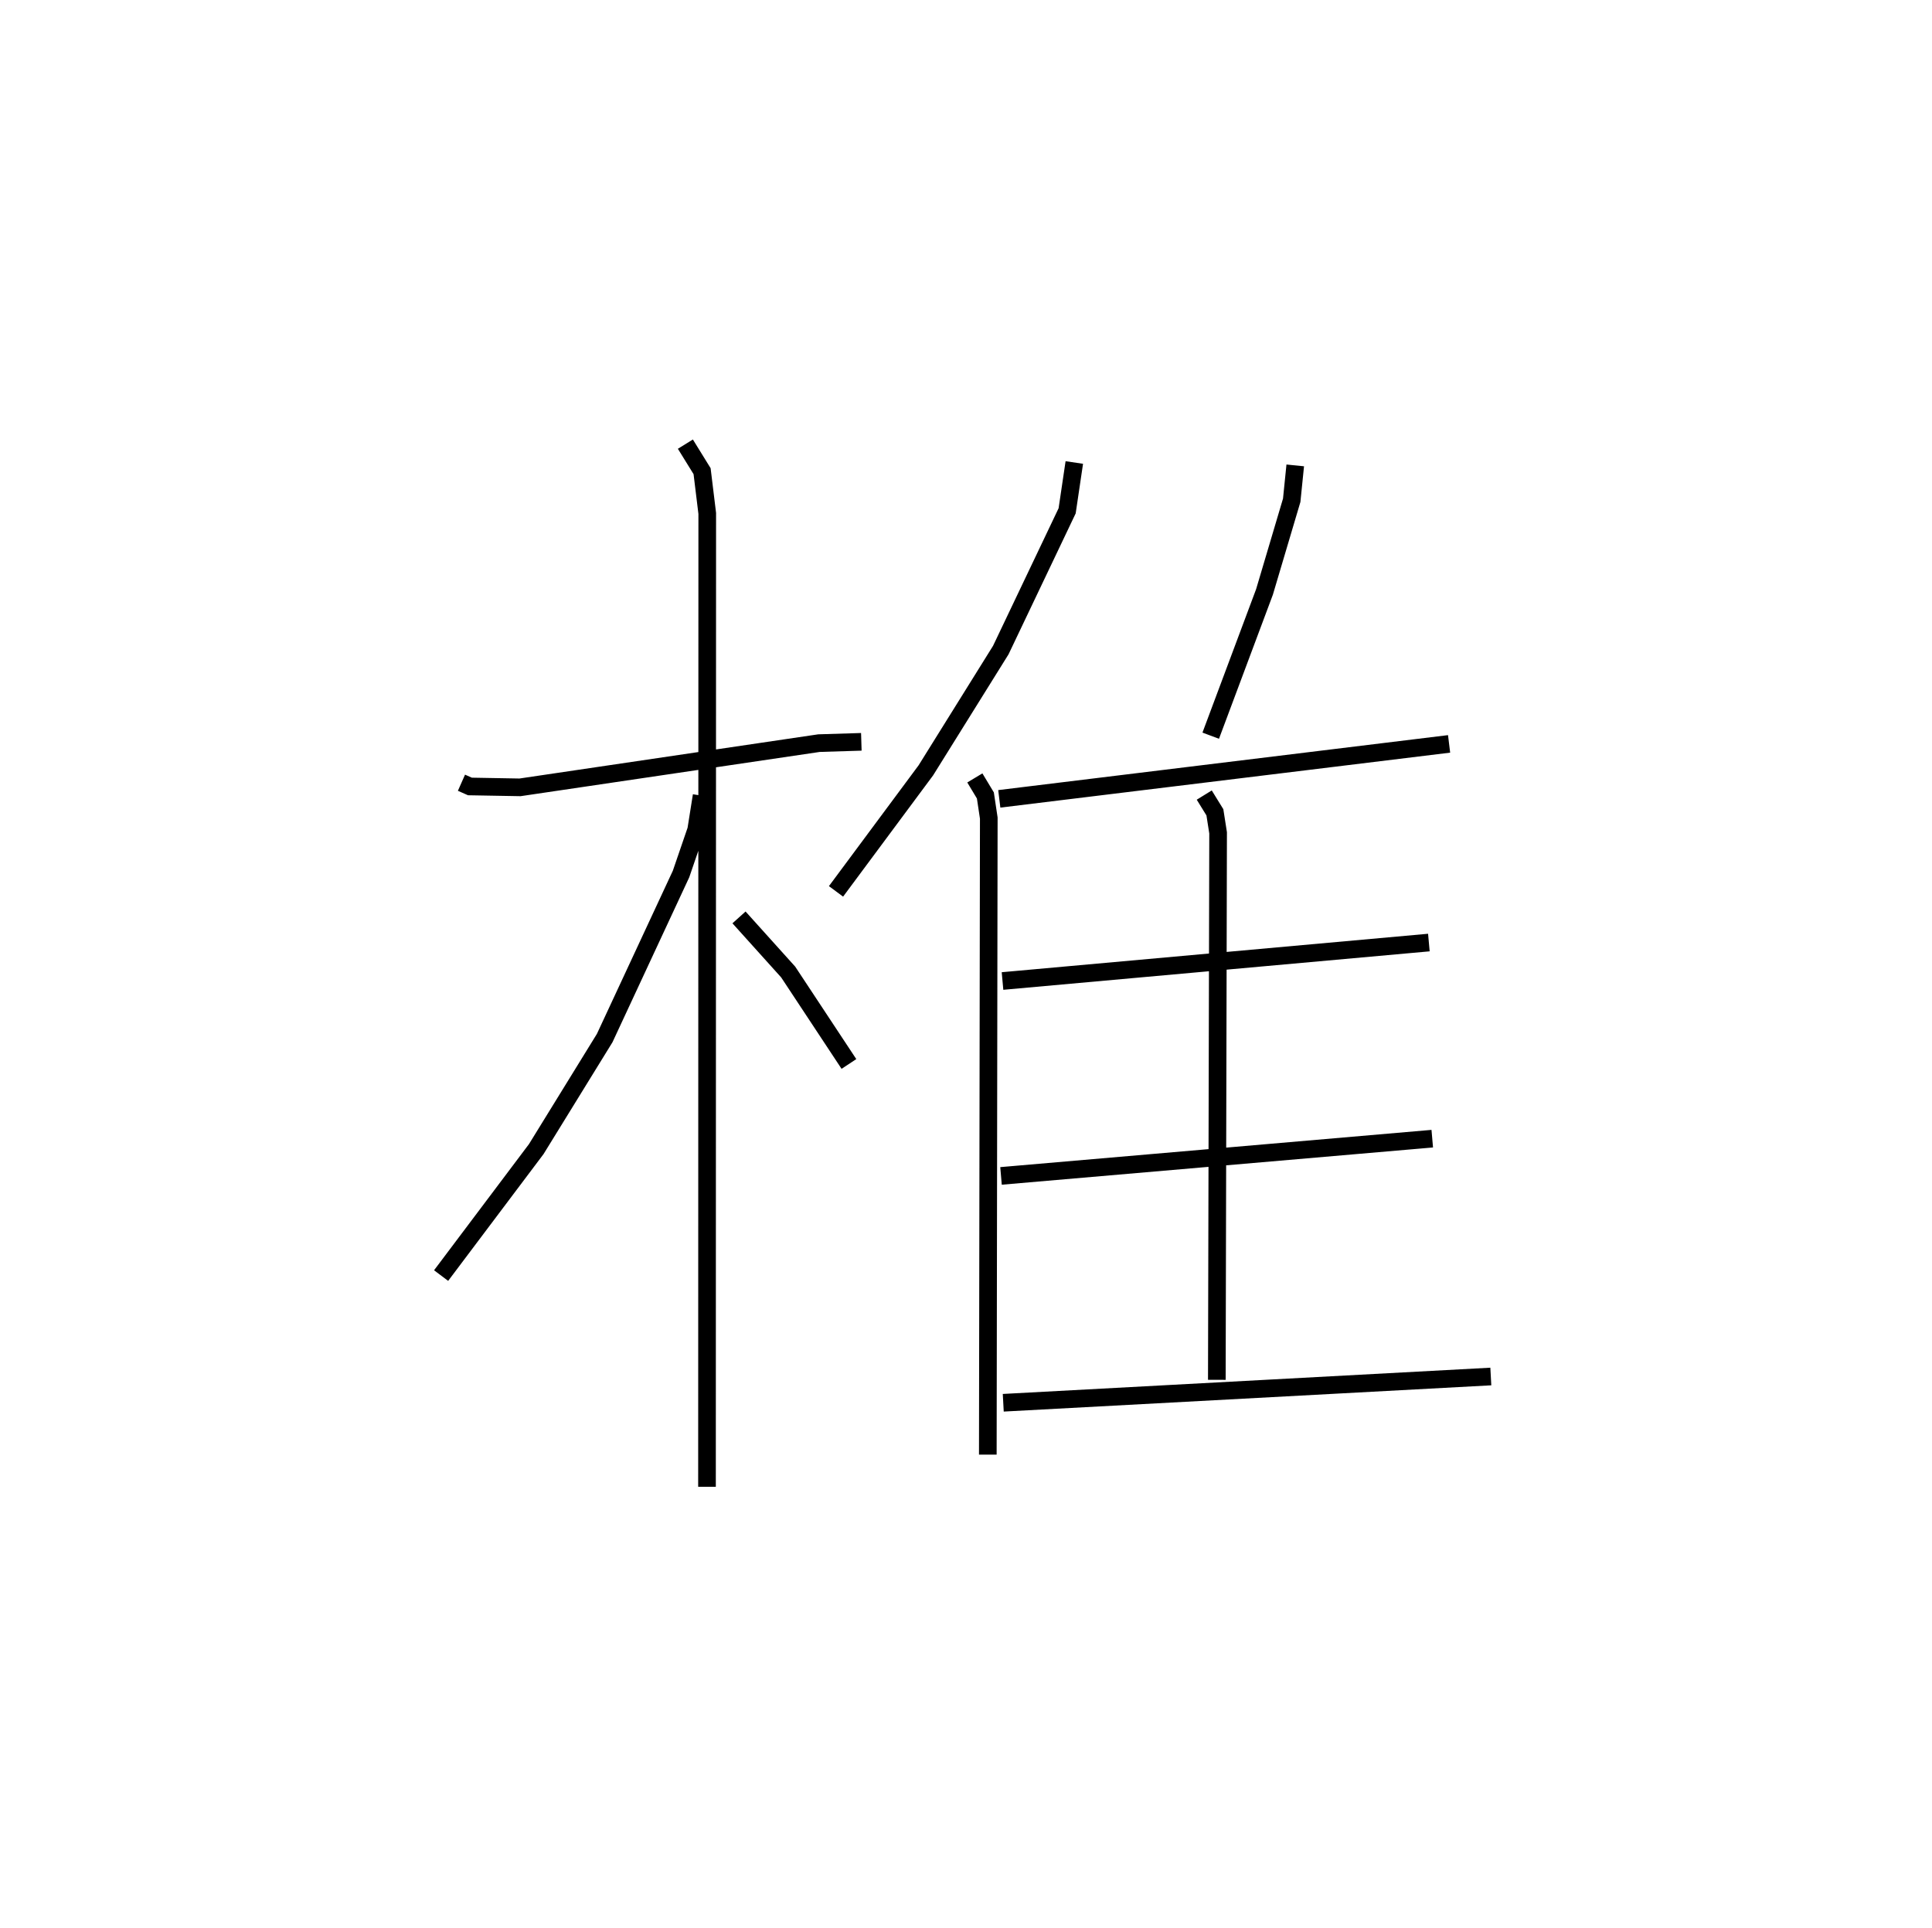 <?xml version="1.0" encoding="utf-8" ?>
<svg baseProfile="full" height="109.266" version="1.1" width="109.493" xmlns="http://www.w3.org/2000/svg" xmlns:ev="http://www.w3.org/2001/xml-events" xmlns:xlink="http://www.w3.org/1999/xlink"><defs /><rect fill="white" height="109.266" width="109.493" x="0" y="0" /><path d="M25,25 m0.0,0.0 m1.153,19.363 l0.48,0.212 2.838,0.05 l16.944,-2.506 2.4,-0.074 m-9.972,-16.872 l0.947,1.532 0.292,2.394 l-0.014,55.169 m-0.305,-39.173 l-0.308,1.939 -0.858,2.503 l-4.327,9.298 -3.878,6.292 l-5.393,7.169 m16.883,-20.3 l2.788,3.096 3.442,5.211 m12.773,-34.09 l-0.406,2.738 -3.76,7.893 l-4.248,6.818 -5.091,6.859 m7.868,-6.43 l0.597,0.992 0.193,1.284 l-0.055,36.077 m17.423,-56.066 l-0.2,1.976 -1.543,5.196 l-3.047,8.147 m-11.983,3.58 l25.492,-3.115 m-13.876,2.901 l0.603,0.977 0.182,1.163 l-0.072,31.002 m-12.146,-22.604 l24.163,-2.18 m-24.248,13.227 l24.44,-2.111 m-24.313,14.968 l27.632,-1.488 " fill="none" stroke="black" stroke-width="1" /></svg>